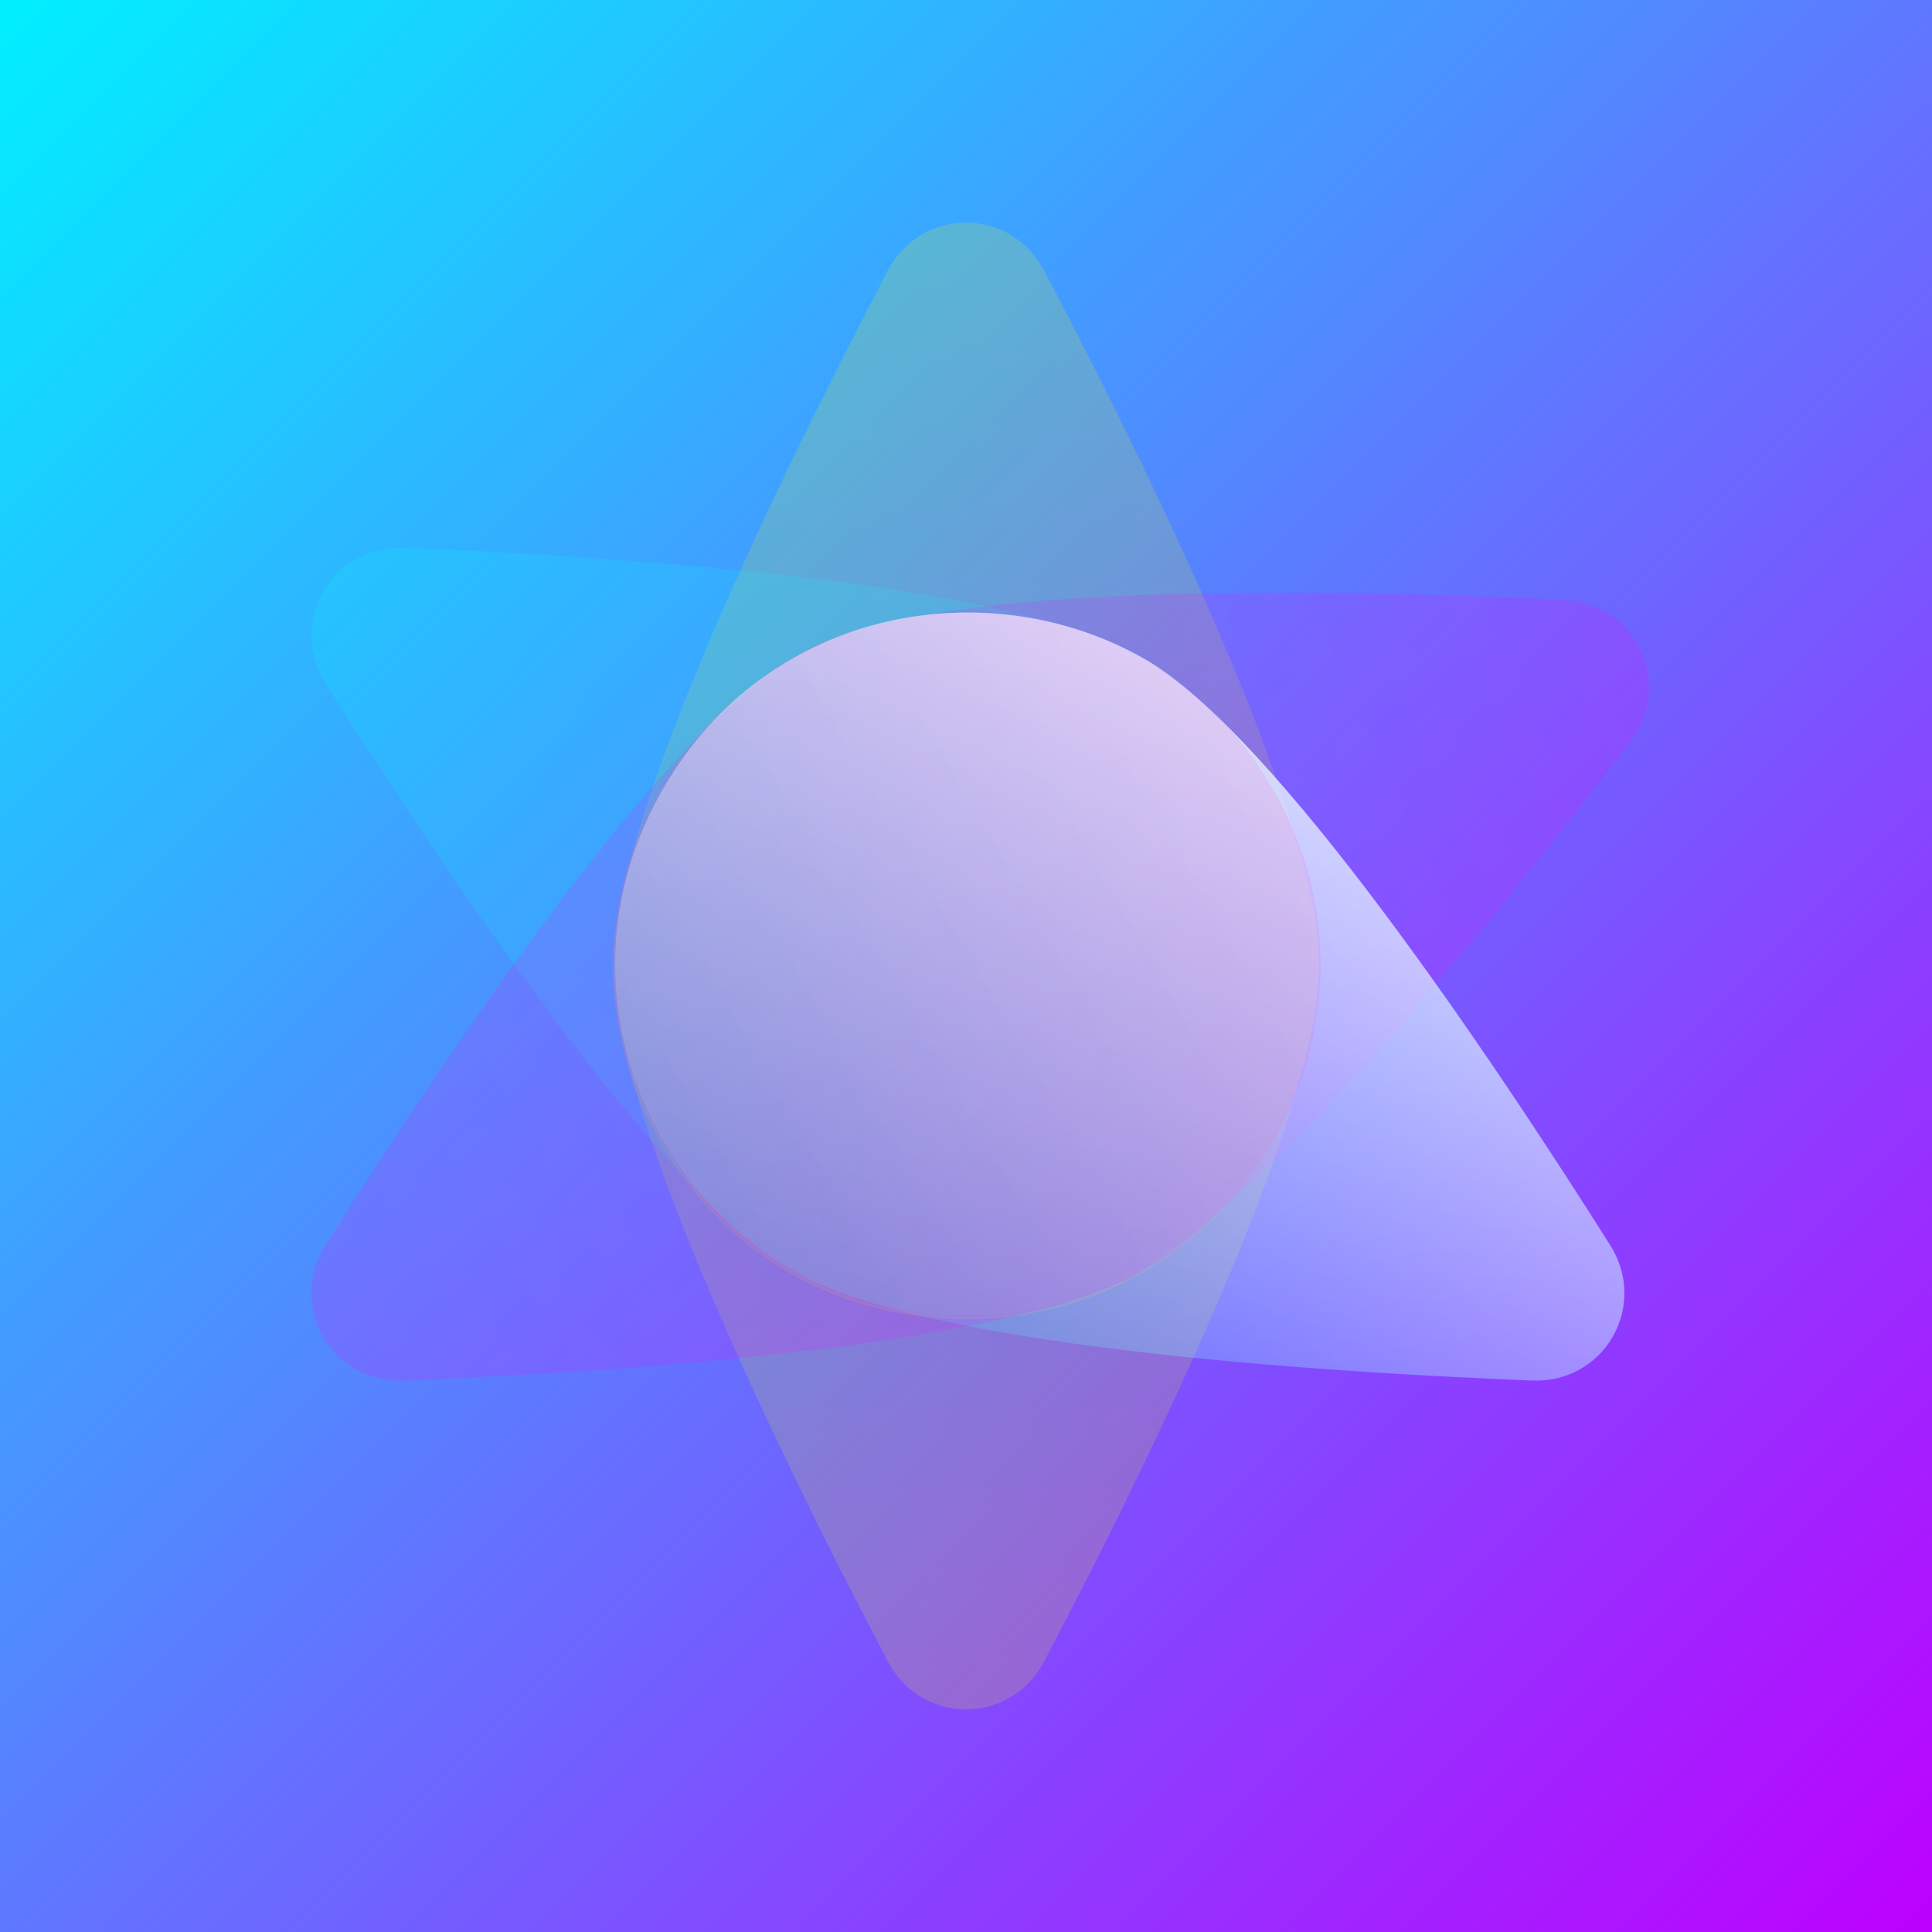 <svg width="520" height="520" viewBox="0 0 520 520" fill="none" xmlns="http://www.w3.org/2000/svg">
<rect width="520" height="520" fill="url(#paint0_linear)"/>
<g style="mix-blend-mode:lighten" filter="url(#filter0_i)">
<path d="M238.969 72.826C248.018 55.616 271.982 55.616 281.031 72.826C309.014 126.047 355 219.647 355 260C355 308 317 355 260 355C203 355 165 308 165 260C165 219.647 210.986 126.047 238.969 72.826Z" fill="url(#paint1_linear)"/>
</g>
<g style="mix-blend-mode:lighten" filter="url(#filter1_i)">
<path d="M281.031 447.174C271.982 464.384 248.018 464.384 238.969 447.174C210.986 393.953 165 300.353 165 260C165 212 203 165 260 165C317 165 355 212 355 260C355 300.353 309.014 393.953 281.031 447.174Z" fill="url(#paint2_linear)"/>
</g>
<g style="mix-blend-mode:lighten" filter="url(#filter2_i)">
<path d="M87.609 183.899C77.228 167.457 89.211 146.703 108.64 147.472C168.722 149.848 272.775 156.823 307.722 177C349.291 201 370.994 257.409 342.494 306.772C313.994 356.136 254.291 365.545 212.722 341.545C177.775 321.368 119.708 234.744 87.609 183.899Z" fill="url(#paint3_linear)"/>
</g>
<g style="mix-blend-mode:lighten" filter="url(#filter3_i)">
<path d="M420.997 161.447C440.419 162.375 450.547 184.094 438.773 199.569C402.365 247.422 336.969 328.656 300.397 345.71C256.894 365.996 198.238 351.419 174.149 299.76C150.059 248.1 176.596 193.797 220.099 173.512C256.672 156.458 360.936 158.578 420.997 161.447Z" fill="url(#paint4_linear)"/>
</g>
<g style="mix-blend-mode:lighten" filter="url(#filter4_i)">
<path d="M433.385 335.146C443.766 351.588 431.783 372.342 412.354 371.573C352.272 369.197 248.219 362.221 213.272 342.045C171.703 318.045 150 261.636 178.5 212.272C207 162.909 266.703 153.5 308.272 177.5C343.219 197.677 401.286 284.301 433.385 335.146Z" fill="url(#paint5_linear)"/>
<path d="M433.385 335.146C443.766 351.588 431.783 372.342 412.354 371.573C352.272 369.197 248.219 362.221 213.272 342.045C171.703 318.045 150 261.636 178.5 212.272C207 162.909 266.703 153.5 308.272 177.5C343.219 197.677 401.286 284.301 433.385 335.146Z" fill="url(#paint6_linear)"/>
</g>
<g style="mix-blend-mode:lighten" filter="url(#filter5_i)">
<path d="M108.64 371.573C89.211 372.342 77.228 351.588 87.609 335.146C119.708 284.301 177.775 197.677 212.722 177.5C254.291 153.5 313.994 162.909 342.494 212.272C370.994 261.636 349.291 318.045 307.722 342.045C272.775 362.221 168.722 369.197 108.64 371.573Z" fill="url(#paint7_linear)"/>
</g>
<defs>
<filter id="filter0_i" x="165" y="59.918" width="190" height="295.082" filterUnits="userSpaceOnUse" color-interpolation-filters="sRGB">
<feFlood flood-opacity="0" result="BackgroundImageFix"/>
<feBlend mode="normal" in="SourceGraphic" in2="BackgroundImageFix" result="shape"/>
<feColorMatrix in="SourceAlpha" type="matrix" values="0 0 0 0 0 0 0 0 0 0 0 0 0 0 0 0 0 0 127 0" result="hardAlpha"/>
<feOffset/>
<feGaussianBlur stdDeviation="44.5"/>
<feComposite in2="hardAlpha" operator="arithmetic" k2="-1" k3="1"/>
<feColorMatrix type="matrix" values="0 0 0 0 1 0 0 0 0 1 0 0 0 0 1 0 0 0 0.25 0"/>
<feBlend mode="normal" in2="shape" result="effect1_innerShadow"/>
</filter>
<filter id="filter1_i" x="165" y="165" width="190" height="295.082" filterUnits="userSpaceOnUse" color-interpolation-filters="sRGB">
<feFlood flood-opacity="0" result="BackgroundImageFix"/>
<feBlend mode="normal" in="SourceGraphic" in2="BackgroundImageFix" result="shape"/>
<feColorMatrix in="SourceAlpha" type="matrix" values="0 0 0 0 0 0 0 0 0 0 0 0 0 0 0 0 0 0 127 0" result="hardAlpha"/>
<feOffset/>
<feGaussianBlur stdDeviation="44.5"/>
<feComposite in2="hardAlpha" operator="arithmetic" k2="-1" k3="1"/>
<feColorMatrix type="matrix" values="0 0 0 0 1 0 0 0 0 1 0 0 0 0 1 0 0 0 0.25 0"/>
<feBlend mode="normal" in2="shape" result="effect1_innerShadow"/>
</filter>
<filter id="filter2_i" x="39.446" y="76.959" width="350.548" height="312.086" filterUnits="userSpaceOnUse" color-interpolation-filters="sRGB">
<feFlood flood-opacity="0" result="BackgroundImageFix"/>
<feBlend mode="normal" in="SourceGraphic" in2="BackgroundImageFix" result="shape"/>
<feColorMatrix in="SourceAlpha" type="matrix" values="0 0 0 0 0 0 0 0 0 0 0 0 0 0 0 0 0 0 127 0" result="hardAlpha"/>
<feOffset/>
<feGaussianBlur stdDeviation="44.5"/>
<feComposite in2="hardAlpha" operator="arithmetic" k2="-1" k3="1"/>
<feColorMatrix type="matrix" values="0 0 0 0 1 0 0 0 0 1 0 0 0 0 1 0 0 0 0.25 0"/>
<feBlend mode="normal" in2="shape" result="effect1_innerShadow"/>
</filter>
<filter id="filter3_i" x="134" y="88.954" width="347.732" height="296.905" filterUnits="userSpaceOnUse" color-interpolation-filters="sRGB">
<feFlood flood-opacity="0" result="BackgroundImageFix"/>
<feBlend mode="normal" in="SourceGraphic" in2="BackgroundImageFix" result="shape"/>
<feColorMatrix in="SourceAlpha" type="matrix" values="0 0 0 0 0 0 0 0 0 0 0 0 0 0 0 0 0 0 127 0" result="hardAlpha"/>
<feOffset/>
<feGaussianBlur stdDeviation="44.5"/>
<feComposite in2="hardAlpha" operator="arithmetic" k2="-1" k3="1"/>
<feColorMatrix type="matrix" values="0 0 0 0 1 0 0 0 0 1 0 0 0 0 1 0 0 0 0.25 0"/>
<feBlend mode="normal" in2="shape" result="effect1_innerShadow"/>
</filter>
<filter id="filter4_i" x="131" y="130" width="350.548" height="312.086" filterUnits="userSpaceOnUse" color-interpolation-filters="sRGB">
<feFlood flood-opacity="0" result="BackgroundImageFix"/>
<feBlend mode="normal" in="SourceGraphic" in2="BackgroundImageFix" result="shape"/>
<feColorMatrix in="SourceAlpha" type="matrix" values="0 0 0 0 0 0 0 0 0 0 0 0 0 0 0 0 0 0 127 0" result="hardAlpha"/>
<feOffset/>
<feGaussianBlur stdDeviation="44.5"/>
<feComposite in2="hardAlpha" operator="arithmetic" k2="-1" k3="1"/>
<feColorMatrix type="matrix" values="0 0 0 0 1 0 0 0 0 1 0 0 0 0 1 0 0 0 0.25 0"/>
<feBlend mode="normal" in2="shape" result="effect1_innerShadow"/>
</filter>
<filter id="filter5_i" x="39.446" y="130" width="350.548" height="312.086" filterUnits="userSpaceOnUse" color-interpolation-filters="sRGB">
<feFlood flood-opacity="0" result="BackgroundImageFix"/>
<feBlend mode="normal" in="SourceGraphic" in2="BackgroundImageFix" result="shape"/>
<feColorMatrix in="SourceAlpha" type="matrix" values="0 0 0 0 0 0 0 0 0 0 0 0 0 0 0 0 0 0 127 0" result="hardAlpha"/>
<feOffset/>
<feGaussianBlur stdDeviation="44.5"/>
<feComposite in2="hardAlpha" operator="arithmetic" k2="-1" k3="1"/>
<feColorMatrix type="matrix" values="0 0 0 0 1 0 0 0 0 1 0 0 0 0 1 0 0 0 0.25 0"/>
<feBlend mode="normal" in2="shape" result="effect1_innerShadow"/>
</filter>
<linearGradient id="paint0_linear" x1="0" y1="0" x2="520" y2="520" gradientUnits="userSpaceOnUse">
<stop stop-color="#00F0FF"/>
<stop offset="1" stop-color="#BD00FF"/>
</linearGradient>
<linearGradient id="paint1_linear" x1="260" y1="34" x2="260" y2="355" gradientUnits="userSpaceOnUse">
<stop stop-color="#FAFF00" stop-opacity="0.17"/>
<stop offset="1" stop-color="#FAFF00" stop-opacity="0.11"/>
</linearGradient>
<linearGradient id="paint2_linear" x1="260" y1="486" x2="260" y2="165" gradientUnits="userSpaceOnUse">
<stop stop-color="#FAFF00" stop-opacity="0.17"/>
<stop offset="1" stop-color="#FAFF00" stop-opacity="0.11"/>
</linearGradient>
<linearGradient id="paint3_linear" x1="64.5" y1="146.272" x2="342.494" y2="306.772" gradientUnits="userSpaceOnUse">
<stop stop-color="#00FFFF" stop-opacity="0.17"/>
<stop offset="1" stop-color="#00FFFF" stop-opacity="0.11"/>
</linearGradient>
<linearGradient id="paint4_linear" x1="465.074" y1="164.099" x2="174.149" y2="299.76" gradientUnits="userSpaceOnUse">
<stop stop-color="#FA00FF" stop-opacity="0.17"/>
<stop offset="1" stop-color="#FF00FF" stop-opacity="0.11"/>
</linearGradient>
<linearGradient id="paint5_linear" x1="456.494" y1="372.772" x2="178.5" y2="212.272" gradientUnits="userSpaceOnUse">
<stop stop-color="#00FFFF" stop-opacity="0.17"/>
<stop offset="1" stop-color="#00FFFF" stop-opacity="0.11"/>
</linearGradient>
<linearGradient id="paint6_linear" x1="367.5" y1="130" x2="240" y2="361" gradientUnits="userSpaceOnUse">
<stop stop-color="white"/>
<stop offset="1" stop-color="white" stop-opacity="0"/>
</linearGradient>
<linearGradient id="paint7_linear" x1="64.5" y1="372.772" x2="342.494" y2="212.272" gradientUnits="userSpaceOnUse">
<stop stop-color="#FA00FF" stop-opacity="0.17"/>
<stop offset="1" stop-color="#FF00FF" stop-opacity="0.11"/>
</linearGradient>
</defs>
</svg>
